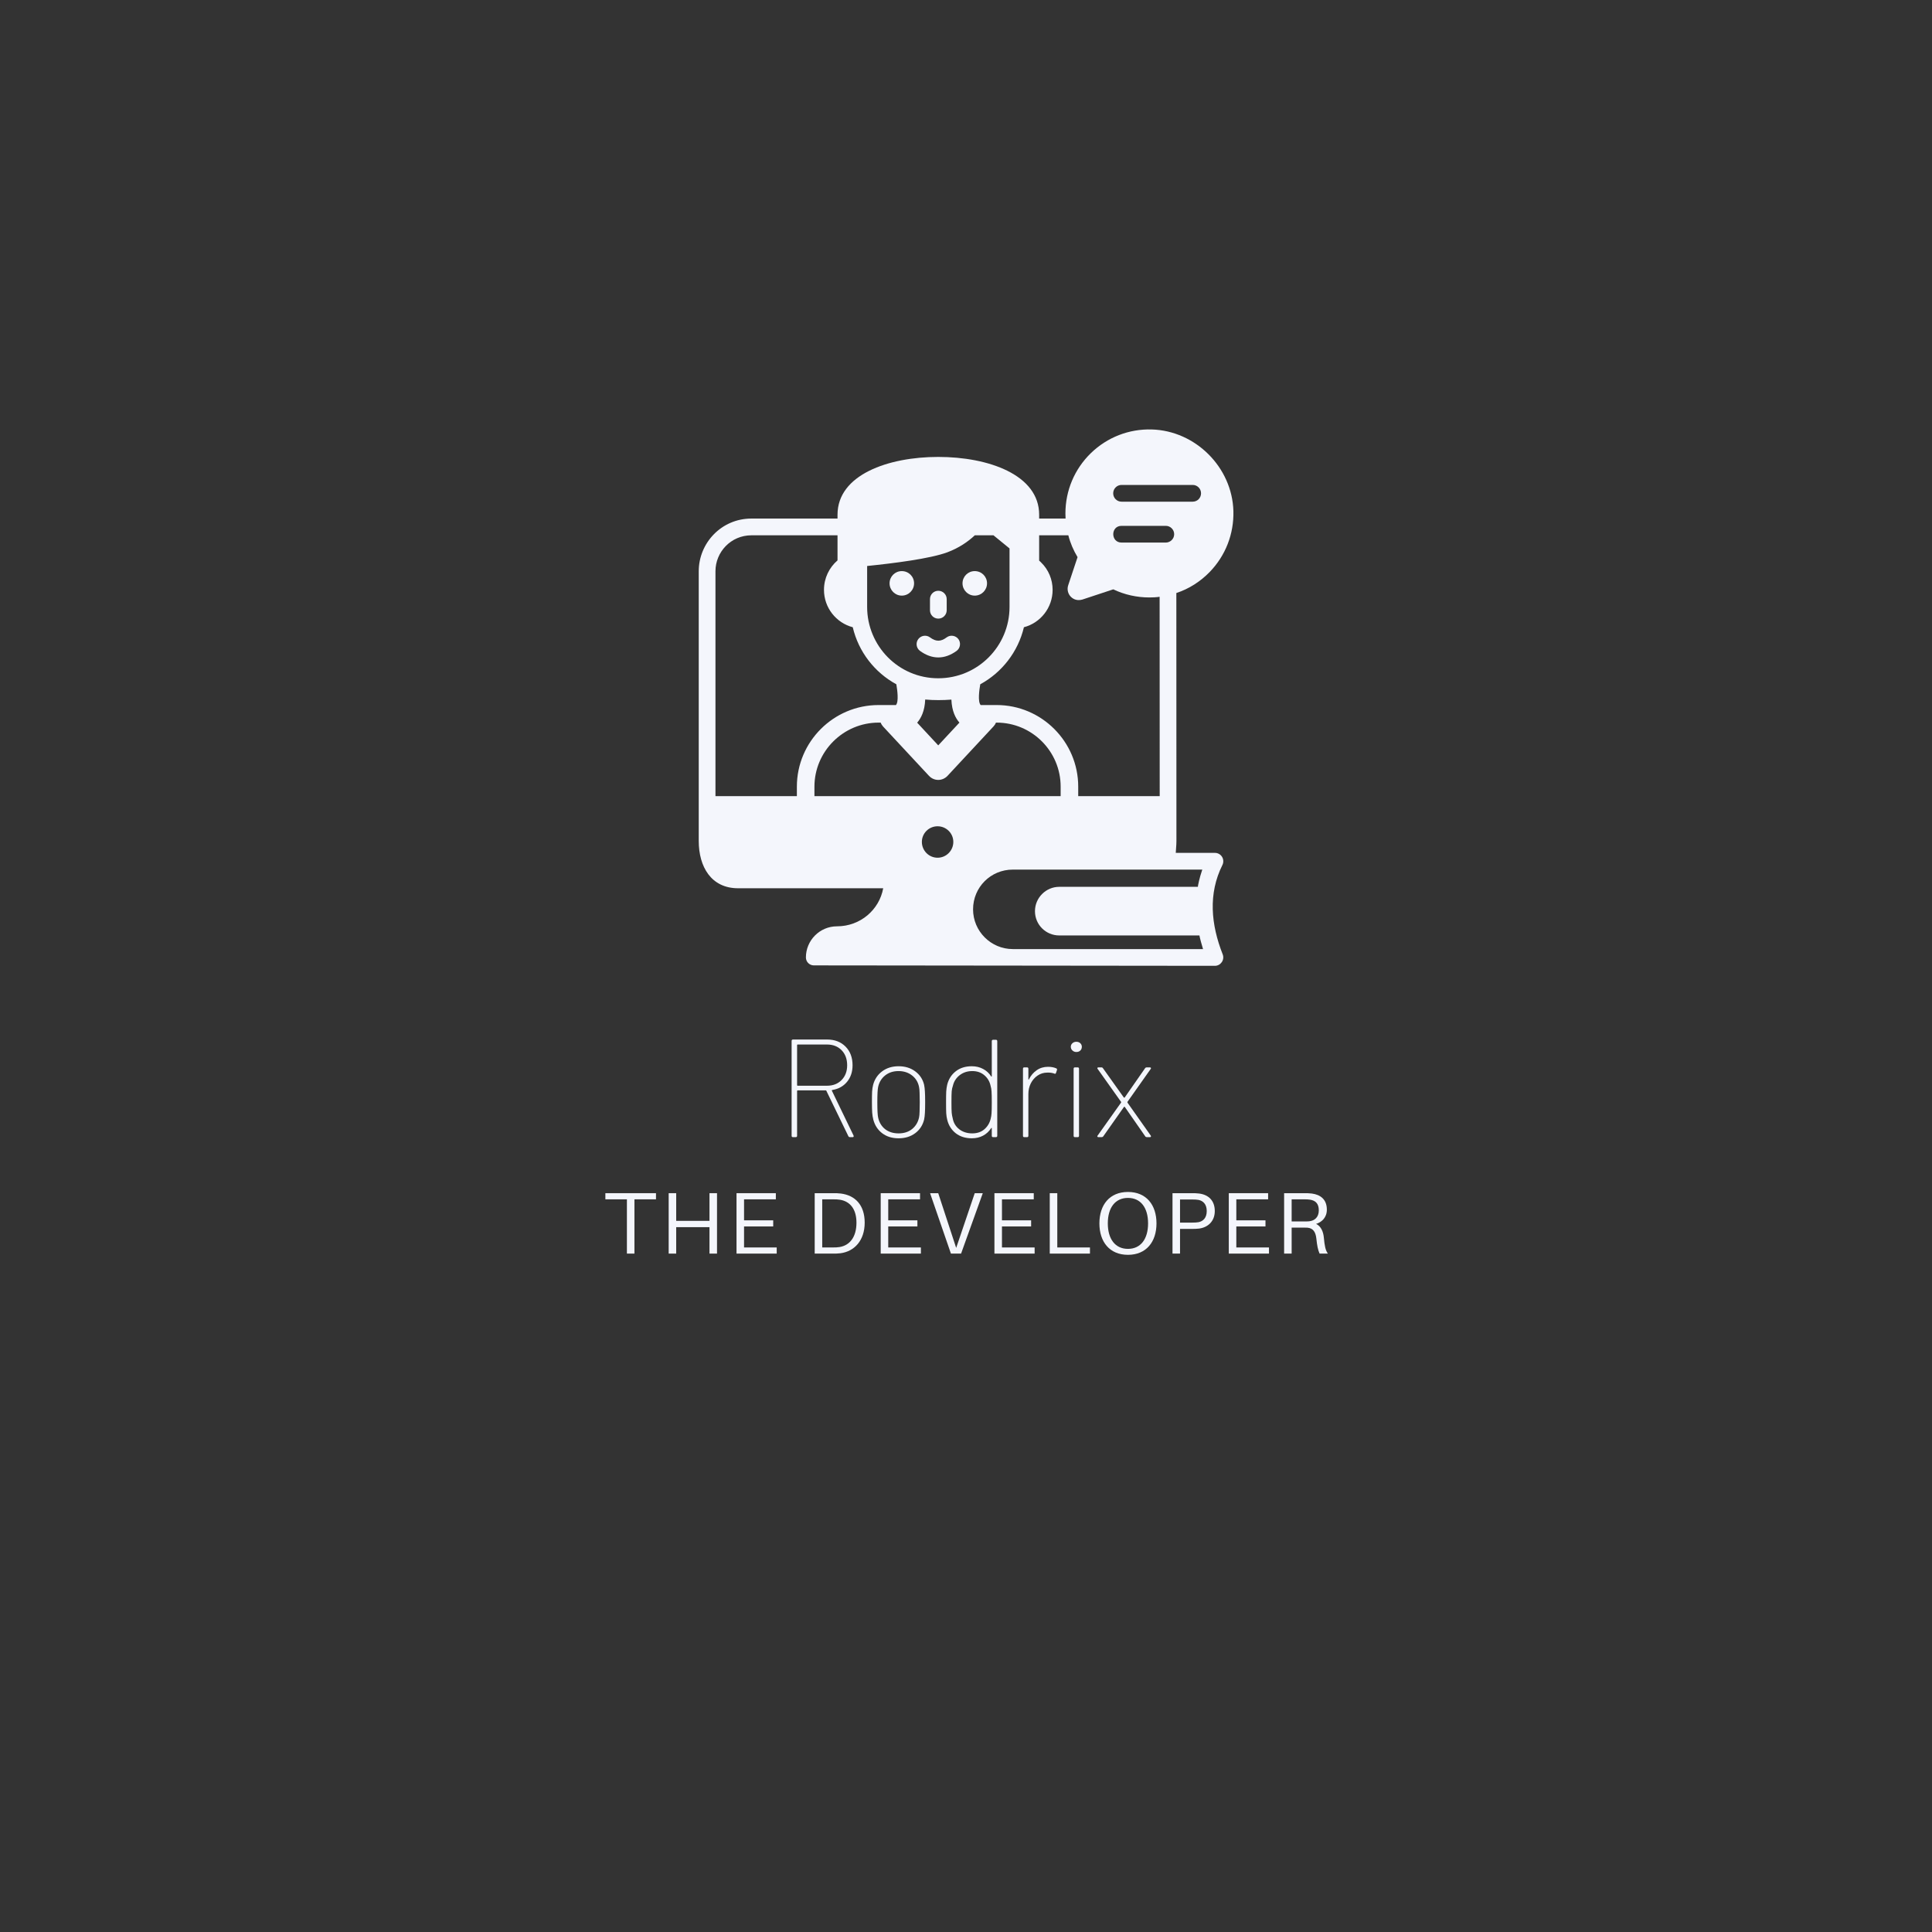 <svg xmlns="http://www.w3.org/2000/svg" xmlns:xlink="http://www.w3.org/1999/xlink" zoomAndPan="magnify" viewBox="0 0 375 375"  preserveAspectRatio="xMidYMid meet" version="1.0">
  <rect x="0" y="0" width="375" height="375" fill="#333333" stroke="none"/>
  <defs>
    <g />
    <clipPath id="id1">
      <path d="M 135.391 83.285 L 239.641 83.285 L 239.641 187.535 L 135.391 187.535 Z M 135.391 83.285 " clip-rule="nonzero" />
    </clipPath>
  </defs>
  <path fill="#f4f6fc" d="M 189.195 115.609 C 190.527 115.609 191.582 114.535 191.582 113.223 C 191.582 111.906 190.527 110.852 189.195 110.852 C 187.879 110.852 186.824 111.906 186.824 113.223 C 186.824 114.535 187.879 115.609 189.195 115.609 Z M 189.195 115.609 " fill-opacity="1" fill-rule="nonzero" />
  <path fill="#f4f6fc" d="M 175.035 115.609 C 176.367 115.609 177.422 114.535 177.422 113.223 C 177.422 111.906 176.367 110.852 175.035 110.852 C 173.719 110.852 172.664 111.906 172.664 113.223 C 172.664 114.535 173.719 115.609 175.035 115.609 Z M 175.035 115.609 " fill-opacity="1" fill-rule="nonzero" />
  <path fill="#f4f6fc" d="M 182.129 120.074 C 183.023 120.074 183.754 119.344 183.754 118.449 L 183.754 116.289 C 183.754 115.398 183.023 114.668 182.129 114.668 C 181.223 114.668 180.508 115.398 180.508 116.289 L 180.508 118.449 C 180.508 119.344 181.223 120.074 182.129 120.074 Z M 182.129 120.074 " fill-opacity="1" fill-rule="nonzero" />
  <path fill="#f4f6fc" d="M 185.688 126.328 C 186.402 125.789 186.547 124.77 186.027 124.051 C 185.492 123.34 184.469 123.176 183.754 123.711 C 182.602 124.574 181.66 124.574 180.508 123.711 C 179.777 123.176 178.77 123.34 178.234 124.051 C 177.699 124.77 177.844 125.789 178.559 126.328 C 180.879 128.027 183.336 128.047 185.688 126.328 Z M 185.688 126.328 " fill-opacity="1" fill-rule="nonzero" />
  <g clip-path="url(#id1)">
    <path fill="#f4f6fc" d="M 143.258 172.41 L 171.43 172.41 C 170.668 176.602 166.98 179.797 162.465 179.797 C 159.102 179.797 156.426 182.535 156.426 185.84 C 156.426 186.684 157.109 187.383 157.969 187.383 C 157.977 187.383 158 187.383 158.035 187.383 C 158.027 187.383 158.023 187.383 158.02 187.383 C 158.031 187.383 158.039 187.383 158.047 187.383 C 158.078 187.383 158.113 187.383 158.156 187.383 C 158.148 187.383 158.141 187.383 158.129 187.383 C 158.18 187.383 158.223 187.383 158.266 187.383 C 158.355 187.383 158.469 187.383 158.609 187.383 C 158.566 187.383 158.516 187.383 158.465 187.383 C 158.625 187.383 158.715 187.383 158.754 187.383 C 161.98 187.387 176.98 187.402 235.816 187.465 C 236.922 187.465 237.746 186.324 237.324 185.238 C 235.055 179.473 234.469 173.492 237.277 167.879 C 237.52 167.375 237.488 166.777 237.195 166.305 C 236.887 165.816 236.367 165.543 235.816 165.543 L 228.215 165.543 C 228.332 163.727 228.344 163.809 228.344 163.234 L 228.328 115.105 C 230.75 114.309 232.957 112.914 234.793 111.031 C 237.879 107.848 239.516 103.641 239.402 99.191 C 239.16 90.699 232.047 83.602 223.555 83.359 C 219.137 83.23 214.914 84.871 211.734 87.957 C 208.551 91.055 206.797 95.23 206.797 99.664 C 206.797 99.988 206.812 100.328 206.828 100.652 L 201.699 100.652 L 201.699 99.906 C 201.699 92.16 191.859 88.688 182.113 88.688 C 172.387 88.688 162.562 92.16 162.562 99.906 L 162.562 100.652 L 145.855 100.652 C 140 100.652 135.625 105.43 135.625 110.867 L 135.625 163.234 C 135.625 168.25 138.051 172.41 143.258 172.41 Z M 158.082 154.531 L 158.082 152.695 C 158.082 145.844 163.684 140.258 170.535 140.258 L 170.941 140.258 C 171.039 140.535 171.203 140.777 171.398 141.008 L 180.312 150.586 C 181.332 151.676 182.953 151.617 183.918 150.586 L 192.832 141.008 C 193.043 140.777 193.207 140.535 193.32 140.258 L 193.449 140.258 C 200.301 140.258 205.871 145.828 205.871 152.68 L 205.871 154.531 Z M 178.023 140.273 C 178.754 139.414 179.484 138.082 179.582 135.777 C 180.426 135.859 181.285 135.891 182.148 135.891 C 182.992 135.891 183.836 135.859 184.664 135.793 C 184.762 138.066 185.477 139.398 186.223 140.258 L 182.113 144.676 Z M 181.984 166.484 C 180.297 166.484 178.934 165.102 178.934 163.414 C 178.934 161.742 180.297 160.379 181.984 160.379 C 183.672 160.379 185.039 161.742 185.039 163.414 C 185.039 165.102 183.672 166.484 181.984 166.484 Z M 233.363 168.789 C 232.785 170.469 232.504 171.973 232.504 172.133 C 222.938 172.133 221.715 172.133 205.594 172.133 C 203.035 172.133 200.887 174.238 200.887 176.859 C 200.887 179.5 203.02 181.57 205.594 181.57 C 216.5 181.57 221.922 181.57 232.809 181.57 C 232.863 181.98 233.301 183.551 233.508 184.215 C 219.062 184.215 203.051 184.215 196.582 184.215 C 192.328 184.215 188.871 180.742 188.871 176.504 C 188.871 172.215 192.297 168.789 196.582 168.789 C 197.387 168.789 234.531 168.789 233.363 168.789 Z M 226.281 105.312 C 221.152 105.312 222.531 105.312 217.691 105.312 C 215.555 105.312 215.539 102.066 217.691 102.066 C 217.977 102.066 226.598 102.066 226.281 102.066 C 227.176 102.066 227.906 102.797 227.906 103.691 C 227.906 104.613 227.133 105.312 226.281 105.312 Z M 217.691 94.125 L 231.496 94.125 C 232.406 94.125 233.121 94.855 233.121 95.75 C 233.121 96.66 232.406 97.375 231.496 97.375 L 217.691 97.375 C 216.801 97.375 216.07 96.66 216.07 95.75 C 216.07 94.855 216.801 94.125 217.691 94.125 Z M 204.312 114.488 C 204.312 112.477 203.516 110.574 202.086 109.18 C 201.957 109.047 201.828 108.918 201.699 108.82 L 201.699 103.902 L 207.363 103.902 C 207.738 105.395 208.355 106.809 209.152 108.141 L 207.332 113.613 C 207.074 114.406 207.285 115.27 207.867 115.852 C 208.449 116.41 209.195 116.625 210.094 116.371 L 216.086 114.391 C 218.246 115.43 220.664 115.965 223.082 115.965 C 223.75 115.965 224.43 115.934 225.082 115.836 L 225.098 154.531 L 209.281 154.531 L 209.281 152.68 C 209.281 143.961 202.168 136.848 193.449 136.848 L 190.348 136.848 C 189.746 136.215 190.086 133.844 190.266 132.82 C 194.473 130.531 197.605 126.523 198.742 121.746 C 201.957 120.902 204.312 117.965 204.312 114.488 Z M 168.312 109.859 C 173.395 109.34 180.523 108.449 183.883 107.199 C 186.141 106.352 187.895 105.137 189.211 103.902 L 192.832 103.902 L 195.949 106.449 L 195.949 117.816 C 195.949 125.402 189.805 131.652 182.113 131.652 C 174.379 131.652 168.312 125.348 168.312 117.816 Z M 138.871 110.867 C 138.871 107.148 141.871 103.902 145.855 103.902 L 162.562 103.902 L 162.562 108.773 C 160.957 110.152 159.934 112.199 159.934 114.488 C 159.934 117.965 162.305 120.902 165.52 121.746 C 166.641 126.523 169.773 130.531 173.98 132.82 C 174.156 133.859 174.5 136.246 173.883 136.863 C 173.816 136.848 173.734 136.848 173.672 136.848 L 170.535 136.848 C 161.785 136.848 154.672 143.961 154.672 152.695 L 154.672 154.531 L 138.871 154.531 Z M 138.871 110.867 " fill-opacity="1" fill-rule="nonzero" />
  </g>
  <g fill="#f4f6fc" fill-opacity="1">
    <g transform="translate(150.715, 220.723)">
      <g>
        <path d="M 14.281 0 C 14.125 0 14.016 -0.062 13.953 -0.188 L 9.688 -8.984 C 9.676 -9.047 9.641 -9.078 9.578 -9.078 L 4.109 -9.078 C 4.035 -9.078 4 -9.039 4 -8.969 L 4 -0.266 C 4 -0.086 3.906 0 3.719 0 L 3.219 0 C 3.031 0 2.938 -0.086 2.938 -0.266 L 2.938 -18.688 C 2.938 -18.863 3.031 -18.953 3.219 -18.953 L 9.828 -18.953 C 11.305 -18.953 12.5 -18.492 13.406 -17.578 C 14.312 -16.66 14.766 -15.453 14.766 -13.953 C 14.766 -12.68 14.41 -11.613 13.703 -10.75 C 12.992 -9.883 12.035 -9.352 10.828 -9.156 C 10.734 -9.113 10.707 -9.066 10.75 -9.016 L 14.953 -0.328 C 14.973 -0.285 14.984 -0.238 14.984 -0.188 C 14.984 -0.062 14.91 0 14.766 0 Z M 4.109 -17.984 C 4.035 -17.984 4 -17.945 4 -17.875 L 4 -10.094 C 4 -10.02 4.035 -9.984 4.109 -9.984 L 9.797 -9.984 C 10.973 -9.984 11.922 -10.352 12.641 -11.094 C 13.359 -11.832 13.719 -12.785 13.719 -13.953 C 13.719 -15.16 13.359 -16.133 12.641 -16.875 C 11.922 -17.613 10.973 -17.984 9.797 -17.984 Z M 4.109 -17.984 " />
      </g>
    </g>
  </g>
  <g fill="#f4f6fc" fill-opacity="1">
    <g transform="translate(167.212, 220.723)">
      <g>
        <path d="M 7.203 0.219 C 5.941 0.219 4.879 -0.109 4.016 -0.766 C 3.16 -1.422 2.586 -2.301 2.297 -3.406 C 2.191 -3.812 2.117 -4.27 2.078 -4.781 C 2.047 -5.301 2.031 -5.973 2.031 -6.797 C 2.031 -7.648 2.039 -8.328 2.062 -8.828 C 2.094 -9.328 2.16 -9.773 2.266 -10.172 C 2.555 -11.254 3.141 -12.125 4.016 -12.781 C 4.898 -13.438 5.961 -13.766 7.203 -13.766 C 8.461 -13.766 9.535 -13.438 10.422 -12.781 C 11.316 -12.125 11.895 -11.254 12.156 -10.172 C 12.238 -9.773 12.289 -9.332 12.312 -8.844 C 12.344 -8.363 12.359 -7.68 12.359 -6.797 C 12.359 -5.879 12.344 -5.18 12.312 -4.703 C 12.289 -4.234 12.238 -3.801 12.156 -3.406 C 11.883 -2.301 11.305 -1.422 10.422 -0.766 C 9.535 -0.109 8.461 0.219 7.203 0.219 Z M 7.203 -0.734 C 8.254 -0.734 9.129 -1.016 9.828 -1.578 C 10.523 -2.148 10.973 -2.895 11.172 -3.812 C 11.234 -4.082 11.27 -4.488 11.281 -5.031 C 11.301 -5.582 11.312 -6.164 11.312 -6.781 C 11.312 -7.445 11.301 -8.047 11.281 -8.578 C 11.27 -9.109 11.234 -9.5 11.172 -9.75 C 10.992 -10.664 10.547 -11.406 9.828 -11.969 C 9.109 -12.539 8.227 -12.828 7.188 -12.828 C 6.156 -12.828 5.285 -12.539 4.578 -11.969 C 3.879 -11.406 3.43 -10.664 3.234 -9.75 C 3.129 -9.281 3.078 -8.289 3.078 -6.781 C 3.078 -5.25 3.129 -4.258 3.234 -3.812 C 3.43 -2.875 3.879 -2.125 4.578 -1.562 C 5.285 -1.008 6.16 -0.734 7.203 -0.734 Z M 7.203 -0.734 " />
      </g>
    </g>
  </g>
  <g fill="#f4f6fc" fill-opacity="1">
    <g transform="translate(181.63, 220.723)">
      <g>
        <path d="M 10.875 -18.625 C 10.875 -18.812 10.969 -18.906 11.156 -18.906 L 11.656 -18.906 C 11.844 -18.906 11.938 -18.812 11.938 -18.625 L 11.938 -0.266 C 11.938 -0.086 11.844 0 11.656 0 L 11.156 0 C 10.969 0 10.875 -0.086 10.875 -0.266 L 10.875 -1.734 C 10.875 -1.785 10.859 -1.812 10.828 -1.812 C 10.805 -1.812 10.781 -1.789 10.75 -1.75 C 10.352 -1.125 9.832 -0.641 9.188 -0.297 C 8.551 0.047 7.82 0.219 7 0.219 C 5.77 0.219 4.734 -0.102 3.891 -0.75 C 3.055 -1.406 2.504 -2.27 2.234 -3.344 C 2.129 -3.738 2.062 -4.176 2.031 -4.656 C 2.008 -5.133 2 -5.832 2 -6.75 C 2 -7.664 2.008 -8.363 2.031 -8.844 C 2.062 -9.332 2.125 -9.773 2.219 -10.172 C 2.488 -11.254 3.039 -12.125 3.875 -12.781 C 4.707 -13.438 5.75 -13.766 7 -13.766 C 7.82 -13.766 8.555 -13.586 9.203 -13.234 C 9.848 -12.891 10.363 -12.41 10.75 -11.797 C 10.781 -11.766 10.805 -11.75 10.828 -11.75 C 10.859 -11.75 10.875 -11.773 10.875 -11.828 Z M 10.672 -3.625 C 10.754 -3.926 10.805 -4.266 10.828 -4.641 C 10.859 -5.023 10.875 -5.727 10.875 -6.75 C 10.875 -7.789 10.859 -8.504 10.828 -8.891 C 10.805 -9.285 10.742 -9.645 10.641 -9.969 C 10.473 -10.789 10.07 -11.473 9.438 -12.016 C 8.812 -12.555 8.031 -12.828 7.094 -12.828 C 6.145 -12.828 5.328 -12.562 4.641 -12.031 C 3.961 -11.5 3.523 -10.816 3.328 -9.984 C 3.211 -9.66 3.133 -9.301 3.094 -8.906 C 3.062 -8.508 3.047 -7.805 3.047 -6.797 C 3.047 -5.805 3.062 -5.117 3.094 -4.734 C 3.133 -4.348 3.203 -3.977 3.297 -3.625 C 3.453 -2.77 3.875 -2.07 4.562 -1.531 C 5.258 -1 6.098 -0.734 7.078 -0.734 C 8.047 -0.734 8.836 -1.004 9.453 -1.547 C 10.078 -2.098 10.484 -2.789 10.672 -3.625 Z M 10.672 -3.625 " />
      </g>
    </g>
  </g>
  <g fill="#f4f6fc" fill-opacity="1">
    <g transform="translate(196.075, 220.723)">
      <g>
        <path d="M 7.344 -13.656 C 7.969 -13.656 8.5 -13.555 8.938 -13.359 C 9.082 -13.305 9.129 -13.191 9.078 -13.016 L 8.891 -12.469 C 8.828 -12.289 8.719 -12.25 8.562 -12.344 C 8.164 -12.488 7.711 -12.551 7.203 -12.531 C 6.504 -12.531 5.875 -12.336 5.312 -11.953 C 4.758 -11.578 4.32 -11.07 4 -10.438 C 3.688 -9.812 3.531 -9.125 3.531 -8.375 L 3.531 -0.266 C 3.531 -0.086 3.441 0 3.266 0 L 2.75 0 C 2.57 0 2.484 -0.086 2.484 -0.266 L 2.484 -13.281 C 2.484 -13.457 2.57 -13.547 2.75 -13.547 L 3.266 -13.547 C 3.441 -13.547 3.531 -13.457 3.531 -13.281 L 3.531 -11.266 C 3.531 -11.203 3.547 -11.164 3.578 -11.156 C 3.609 -11.156 3.629 -11.18 3.641 -11.234 C 4.023 -11.984 4.531 -12.57 5.156 -13 C 5.789 -13.438 6.52 -13.656 7.344 -13.656 Z M 7.344 -13.656 " />
      </g>
    </g>
  </g>
  <g fill="#f4f6fc" fill-opacity="1">
    <g transform="translate(205.687, 220.723)">
      <g>
        <path d="M 3.234 -16.531 C 2.93 -16.531 2.676 -16.629 2.469 -16.828 C 2.258 -17.023 2.156 -17.266 2.156 -17.547 C 2.156 -17.816 2.258 -18.047 2.469 -18.234 C 2.676 -18.422 2.93 -18.516 3.234 -18.516 C 3.547 -18.516 3.801 -18.422 4 -18.234 C 4.195 -18.047 4.297 -17.816 4.297 -17.547 C 4.297 -17.242 4.195 -17 4 -16.812 C 3.801 -16.625 3.547 -16.531 3.234 -16.531 Z M 2.969 0 C 2.789 0 2.703 -0.086 2.703 -0.266 L 2.703 -13.281 C 2.703 -13.457 2.789 -13.547 2.969 -13.547 L 3.484 -13.547 C 3.66 -13.547 3.75 -13.457 3.75 -13.281 L 3.75 -0.266 C 3.75 -0.086 3.66 0 3.484 0 Z M 2.969 0 " />
      </g>
    </g>
  </g>
  <g fill="#f4f6fc" fill-opacity="1">
    <g transform="translate(212.14, 220.723)">
      <g>
        <path d="M 1.078 0 C 0.973 0 0.898 -0.035 0.859 -0.109 C 0.828 -0.18 0.848 -0.254 0.922 -0.328 L 5.453 -6.703 C 5.492 -6.754 5.492 -6.805 5.453 -6.859 L 0.922 -13.234 C 0.879 -13.266 0.859 -13.316 0.859 -13.391 C 0.859 -13.43 0.875 -13.469 0.906 -13.5 C 0.945 -13.531 1.004 -13.547 1.078 -13.547 L 1.625 -13.547 C 1.77 -13.547 1.875 -13.492 1.938 -13.391 L 6 -7.688 C 6.008 -7.676 6.031 -7.672 6.062 -7.672 C 6.102 -7.672 6.133 -7.676 6.156 -7.688 L 10.125 -13.391 C 10.195 -13.492 10.305 -13.547 10.453 -13.547 L 11.047 -13.547 C 11.148 -13.547 11.219 -13.508 11.25 -13.438 C 11.289 -13.375 11.273 -13.305 11.203 -13.234 L 6.703 -6.859 C 6.68 -6.805 6.68 -6.754 6.703 -6.703 L 11.203 -0.328 C 11.242 -0.285 11.266 -0.227 11.266 -0.156 C 11.266 -0.125 11.242 -0.086 11.203 -0.047 C 11.172 -0.016 11.117 0 11.047 0 L 10.469 0 C 10.332 0 10.227 -0.051 10.156 -0.156 L 6.188 -5.859 C 6.164 -5.891 6.133 -5.906 6.094 -5.906 C 6.062 -5.906 6.035 -5.891 6.016 -5.859 L 2 -0.156 C 1.926 -0.051 1.816 0 1.672 0 Z M 1.078 0 " />
      </g>
    </g>
  </g>
  <g fill="#f4f6fc" fill-opacity="1">
    <g transform="translate(116.925, 243.323)">
      <g>
        <path d="M 10.402 -10.535 L 10.402 -11.727 L 0.578 -11.727 L 0.578 -10.535 L 4.758 -10.535 L 4.758 0 L 6.219 0 L 6.219 -10.535 Z M 10.402 -10.535 " />
      </g>
    </g>
  </g>
  <g fill="#f4f6fc" fill-opacity="1">
    <g transform="translate(128.09, 243.323)">
      <g>
        <path d="M 11.082 -11.727 L 9.621 -11.727 L 9.621 -6.355 L 3.16 -6.355 L 3.16 -11.727 L 1.699 -11.727 L 1.699 0 L 3.16 0 L 3.16 -5.133 L 9.621 -5.133 L 9.621 0 L 11.082 0 Z M 11.082 -11.727 " />
      </g>
    </g>
  </g>
  <g fill="#f4f6fc" fill-opacity="1">
    <g transform="translate(141.259, 243.323)">
      <g>
        <path d="M 9.5 -1.191 L 3.16 -1.191 L 3.16 -5.27 L 8.82 -5.27 L 8.82 -6.457 L 3.16 -6.457 L 3.16 -10.535 L 9.332 -10.535 L 9.332 -11.727 L 1.699 -11.727 L 1.699 0 L 9.5 0 Z M 9.5 -1.191 " />
      </g>
    </g>
  </g>
  <g fill="#f4f6fc" fill-opacity="1">
    <g transform="translate(156.434, 243.323)">
      <g>
        <path d="M 6.766 -11.66 C 6.168 -11.727 5.898 -11.727 5.27 -11.727 L 1.699 -11.727 L 1.699 0 L 5.184 0 C 5.812 0 6.086 0 6.68 -0.066 C 9.398 -0.406 11.402 -2.551 11.402 -6 C 11.402 -9.5 9.484 -11.32 6.766 -11.66 Z M 6.527 -1.273 C 6.152 -1.207 5.711 -1.191 5.098 -1.191 L 3.16 -1.191 L 3.16 -10.535 L 5.184 -10.535 C 5.797 -10.535 6.238 -10.52 6.609 -10.453 C 8.598 -10.129 9.805 -8.598 9.805 -6 C 9.805 -3.23 8.516 -1.598 6.527 -1.273 Z M 6.527 -1.273 " />
      </g>
    </g>
  </g>
  <g fill="#f4f6fc" fill-opacity="1">
    <g transform="translate(169.246, 243.323)">
      <g>
        <path d="M 9.5 -1.191 L 3.16 -1.191 L 3.16 -5.27 L 8.82 -5.27 L 8.82 -6.457 L 3.16 -6.457 L 3.16 -10.535 L 9.332 -10.535 L 9.332 -11.727 L 1.699 -11.727 L 1.699 0 L 9.5 0 Z M 9.5 -1.191 " />
      </g>
    </g>
  </g>
  <g fill="#f4f6fc" fill-opacity="1">
    <g transform="translate(179.985, 243.323)">
      <g>
        <path d="M 6.559 0 L 10.773 -11.727 L 9.211 -11.727 L 5.609 -1.105 L 2.125 -11.727 L 0.543 -11.727 L 4.59 0 Z M 6.559 0 " />
      </g>
    </g>
  </g>
  <g fill="#f4f6fc" fill-opacity="1">
    <g transform="translate(191.32, 243.323)">
      <g>
        <path d="M 9.5 -1.191 L 3.16 -1.191 L 3.16 -5.27 L 8.82 -5.27 L 8.82 -6.457 L 3.16 -6.457 L 3.16 -10.535 L 9.332 -10.535 L 9.332 -11.727 L 1.699 -11.727 L 1.699 0 L 9.5 0 Z M 9.5 -1.191 " />
      </g>
    </g>
  </g>
  <g fill="#f4f6fc" fill-opacity="1">
    <g transform="translate(202.059, 243.323)">
      <g>
        <path d="M 9.5 -1.191 L 3.16 -1.191 L 3.16 -11.727 L 1.699 -11.727 L 1.699 0 L 9.5 0 Z M 9.5 -1.191 " />
      </g>
    </g>
  </g>
  <g fill="#f4f6fc" fill-opacity="1">
    <g transform="translate(212.595, 243.323)">
      <g>
        <path d="M 6.34 -11.965 C 2.77 -11.965 0.797 -9.449 0.797 -5.863 C 0.797 -2.293 2.77 0.238 6.34 0.238 C 9.906 0.238 11.879 -2.293 11.879 -5.863 C 11.879 -9.449 9.906 -11.965 6.34 -11.965 Z M 6.34 -0.918 C 3.875 -0.918 2.43 -2.82 2.43 -5.863 C 2.43 -8.922 3.875 -10.809 6.34 -10.809 C 8.805 -10.809 10.246 -8.922 10.246 -5.863 C 10.246 -2.82 8.805 -0.918 6.34 -0.918 Z M 6.34 -0.918 " />
      </g>
    </g>
  </g>
  <g fill="#f4f6fc" fill-opacity="1">
    <g transform="translate(225.883, 243.323)">
      <g>
        <path d="M 6.867 -11.66 C 6.34 -11.727 5.93 -11.727 5.336 -11.727 L 1.699 -11.727 L 1.699 0 L 3.16 0 L 3.16 -4.793 L 5.336 -4.793 C 5.93 -4.793 6.34 -4.793 6.867 -4.859 C 8.566 -5.082 9.906 -6.27 9.906 -8.258 C 9.906 -10.246 8.734 -11.422 6.867 -11.66 Z M 6.781 -6.102 C 6.457 -6.035 6 -6.016 5.473 -6.016 L 3.16 -6.016 L 3.16 -10.504 L 5.473 -10.504 C 6 -10.504 6.457 -10.484 6.781 -10.418 C 7.613 -10.23 8.344 -9.621 8.344 -8.258 C 8.344 -6.898 7.613 -6.289 6.781 -6.102 Z M 6.781 -6.102 " />
      </g>
    </g>
  </g>
  <g fill="#f4f6fc" fill-opacity="1">
    <g transform="translate(236.809, 243.323)">
      <g>
        <path d="M 9.5 -1.191 L 3.16 -1.191 L 3.16 -5.27 L 8.82 -5.27 L 8.82 -6.457 L 3.16 -6.457 L 3.16 -10.535 L 9.332 -10.535 L 9.332 -11.727 L 1.699 -11.727 L 1.699 0 L 9.5 0 Z M 9.5 -1.191 " />
      </g>
    </g>
  </g>
  <g fill="#f4f6fc" fill-opacity="1">
    <g transform="translate(247.548, 243.323)">
      <g>
        <path d="M 9.414 -3.074 C 9.312 -4.25 8.855 -5.32 7.902 -5.762 C 8.992 -6.102 9.992 -6.984 9.992 -8.531 C 9.992 -10.504 8.77 -11.438 7.07 -11.66 C 6.543 -11.727 6.137 -11.727 5.539 -11.727 L 1.699 -11.727 L 1.699 0 L 3.16 0 L 3.16 -5.047 L 5.371 -5.047 C 5.641 -5.047 5.93 -5.047 6.203 -5.031 C 7.359 -4.945 7.816 -4.148 7.953 -2.941 C 8.105 -1.496 8.258 -0.746 8.582 0 L 10.195 0 C 9.723 -0.629 9.551 -1.547 9.414 -3.074 Z M 3.16 -6.238 L 3.16 -10.535 L 5.539 -10.535 C 6.066 -10.535 6.391 -10.52 6.715 -10.469 C 7.801 -10.301 8.43 -9.703 8.43 -8.395 C 8.43 -7.07 7.629 -6.375 6.543 -6.27 C 6.219 -6.238 5.93 -6.238 5.406 -6.238 Z M 3.16 -6.238 " />
      </g>
    </g>
  </g>
</svg>
